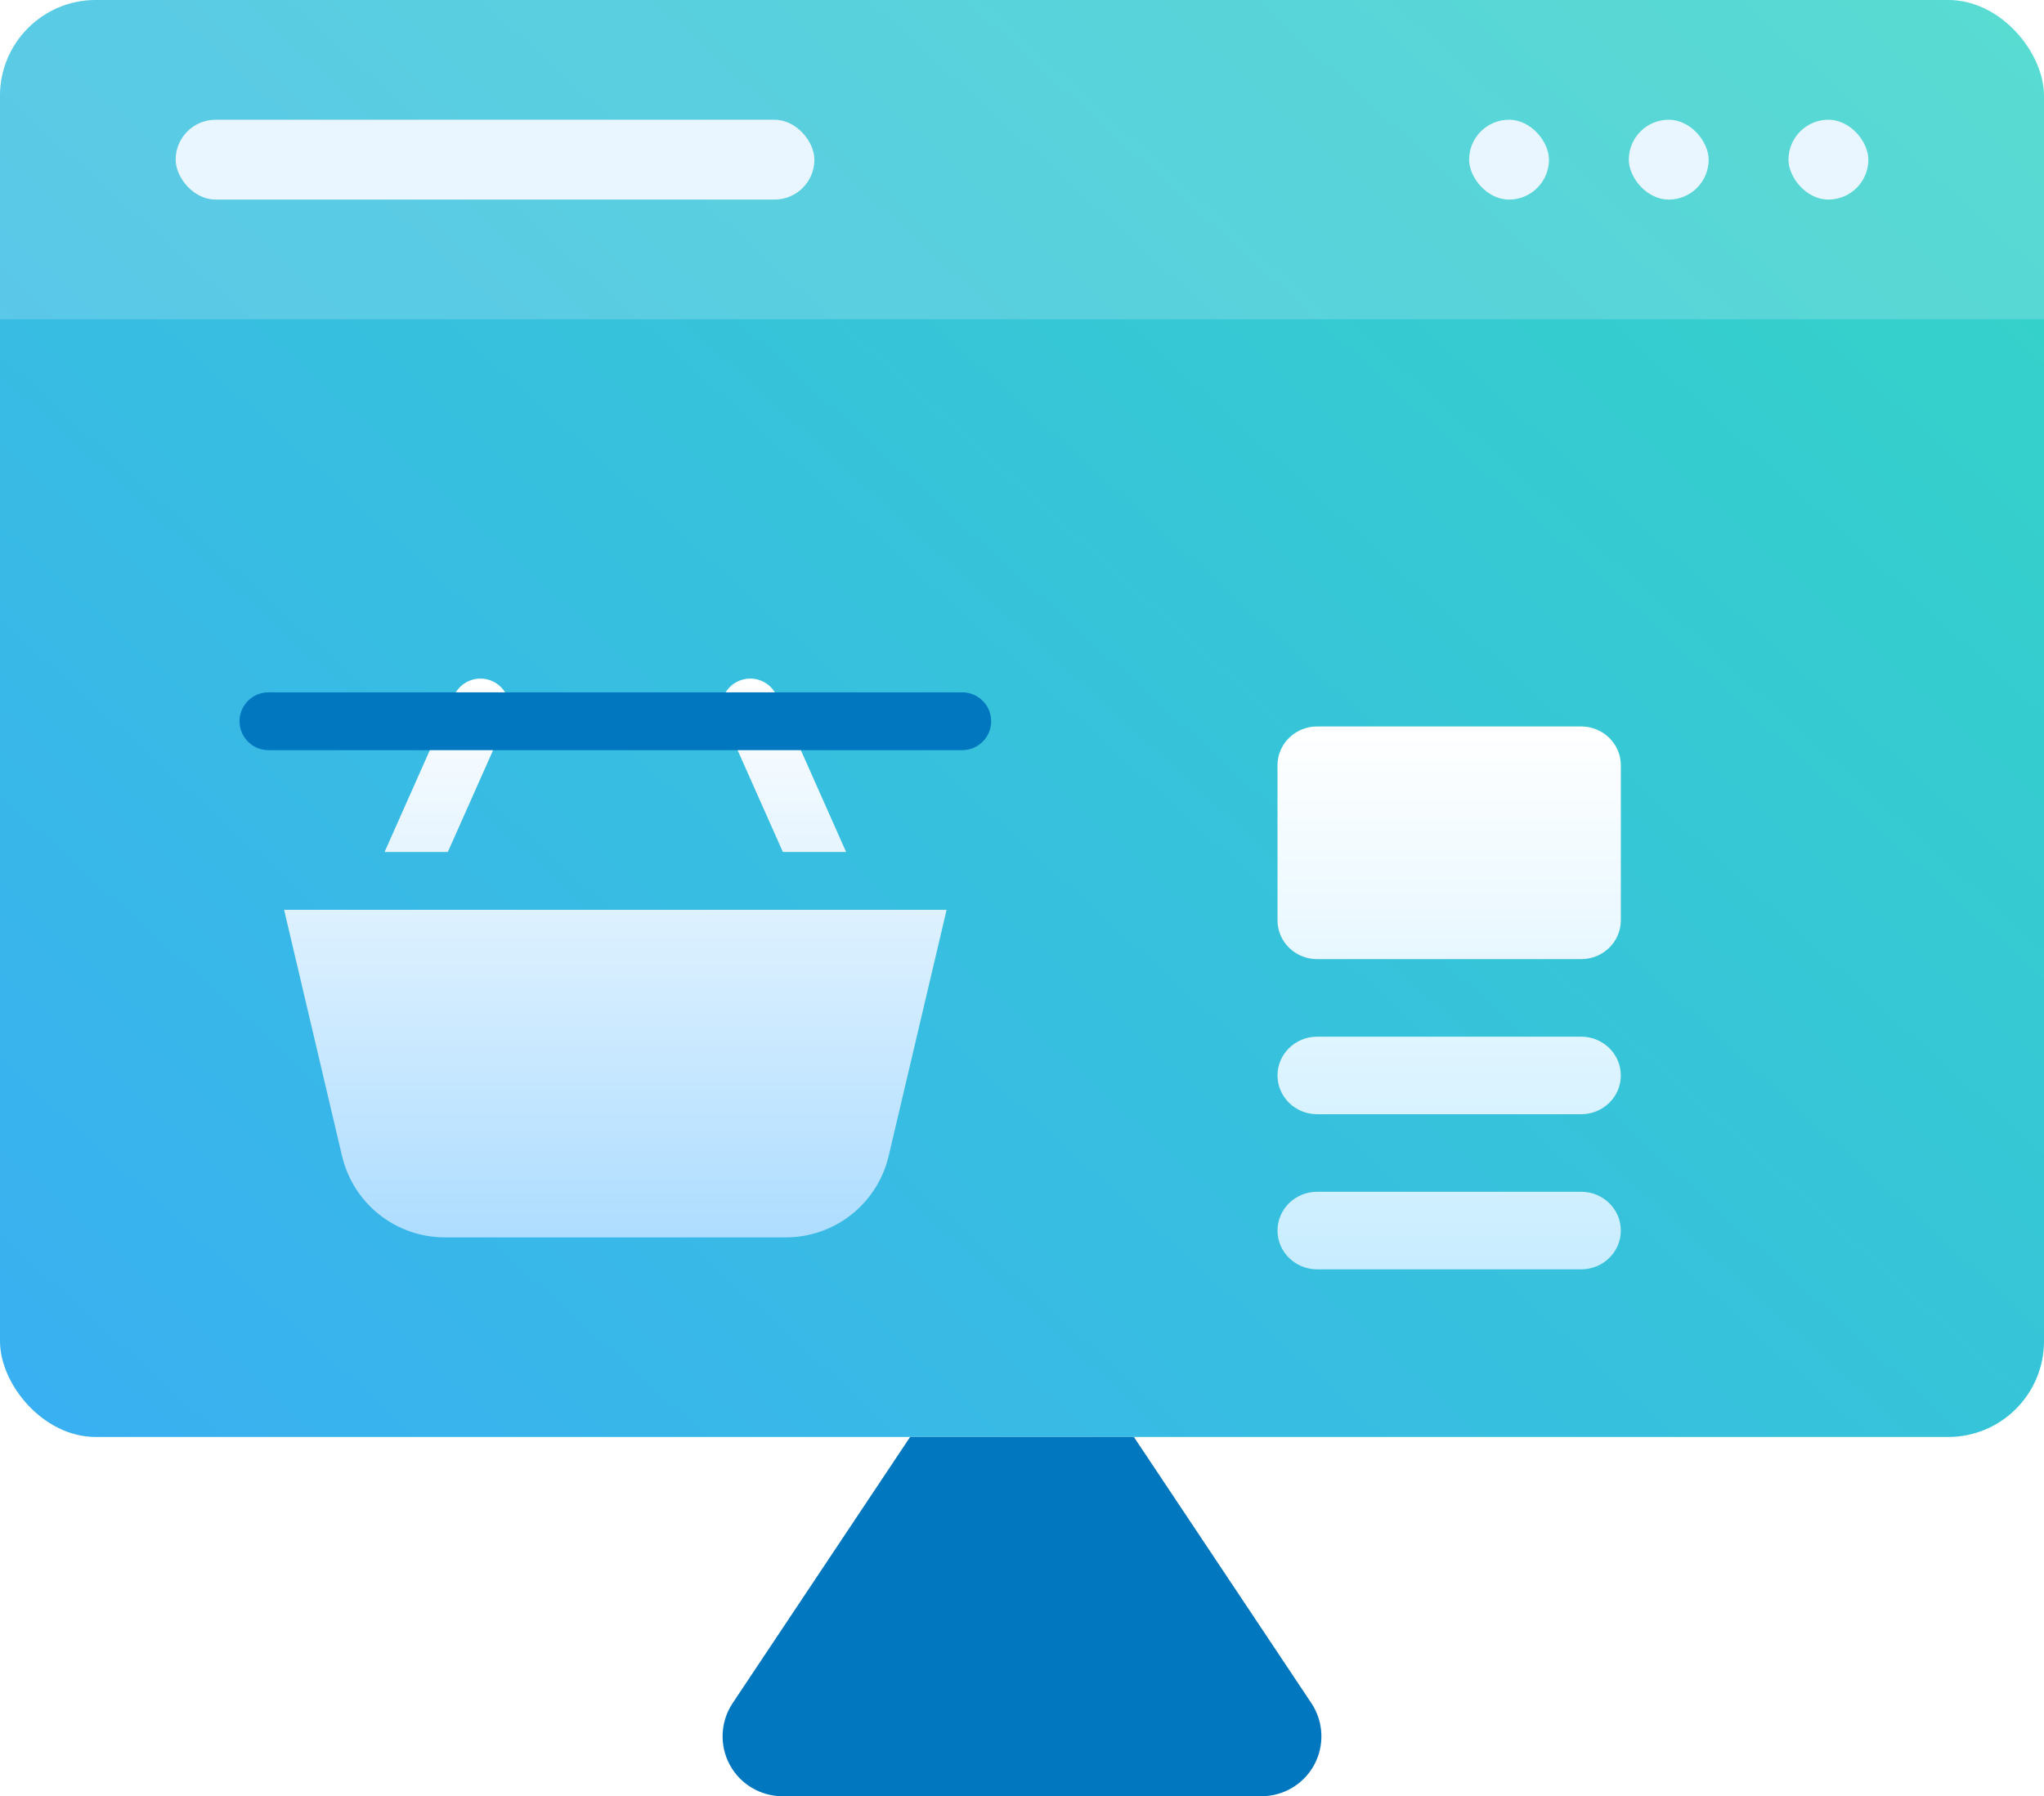 <svg width="256" height="225" viewBox="0 0 256 225" fill="none" xmlns="http://www.w3.org/2000/svg">
<rect width="256" height="180" rx="12" fill="url(#paint0_linear_1_234)"/>
<path d="M0 12C0 5.373 5.373 0 12 0H244C250.627 0 256 5.373 256 12V40H0V12Z" fill="#EAF6FF" fill-opacity="0.2"/>
<rect x="22" y="15" width="80" height="10" rx="5" fill="#EAF6FF"/>
<rect x="184" y="15" width="10" height="10" rx="5" fill="#EAF6FF"/>
<rect x="204" y="15" width="10" height="10" rx="5" fill="#EAF6FF"/>
<rect x="224" y="15" width="10" height="10" rx="5" fill="#EAF6FF"/>
<g filter="url(#filter0_d_1_234)">
<path d="M118.557 93.966L111.31 124.765C109.893 130.791 104.579 135 98.387 135H55.751C49.56 135 44.245 130.791 42.828 124.765L35.581 93.966H118.557ZM97.274 67.151C96.462 65.324 94.322 64.501 92.495 65.313C90.668 66.125 89.845 68.265 90.657 70.092L98.049 86.724H105.973L97.274 67.151ZM63.481 70.092C64.293 68.265 63.47 66.125 61.643 65.313C59.816 64.501 57.676 65.324 56.864 67.151L48.165 86.724H56.089L63.481 70.092Z" fill="url(#paint1_linear_1_234)"/>
</g>
<path d="M124.138 90.345C124.138 88.345 122.517 86.724 120.517 86.724H33.621C31.621 86.724 30 88.345 30 90.345C30 92.344 31.621 93.966 33.621 93.966H120.517C122.517 93.966 124.138 92.344 124.138 90.345Z" fill="#0177BF"/>
<g filter="url(#filter1_d_1_234)">
<path d="M160 114.714C160 112.032 162.221 109.857 164.962 109.857H198.038C200.779 109.857 203 112.032 203 114.714C203 117.397 200.779 119.571 198.038 119.571H164.962C162.221 119.571 160 117.397 160 114.714ZM164.962 139H198.038C200.779 139 203 136.825 203 134.143C203 131.46 200.779 129.286 198.038 129.286H164.962C162.221 129.286 160 131.46 160 134.143C160 136.825 162.221 139 164.962 139ZM164.962 100.143H198.038C200.779 100.143 203 97.968 203 95.286V75.857C203 73.175 200.779 71 198.038 71H164.962C162.221 71 160 73.175 160 75.857V95.286C160 97.968 162.221 100.143 164.962 100.143Z" fill="url(#paint2_linear_1_234)"/>
</g>
<path d="M142.014 180H113.986L91.76 213.34C90.228 215.64 90.082 218.599 91.386 221.038C92.689 223.477 95.231 225 98 225H158C160.769 225 163.31 223.477 164.614 221.038C165.918 218.599 165.771 215.639 164.241 213.339L142.014 180Z" fill="#0177BF"/>
<defs>
<filter id="filter0_d_1_234" x="3.581" y="53" width="146.977" height="134" filterUnits="userSpaceOnUse" color-interpolation-filters="sRGB">
<feFlood flood-opacity="0" result="BackgroundImageFix"/>
<feColorMatrix in="SourceAlpha" type="matrix" values="0 0 0 0 0 0 0 0 0 0 0 0 0 0 0 0 0 0 127 0" result="hardAlpha"/>
<feOffset dy="20"/>
<feGaussianBlur stdDeviation="16"/>
<feComposite in2="hardAlpha" operator="out"/>
<feColorMatrix type="matrix" values="0 0 0 0 0.106 0 0 0 0 0.106 0 0 0 0 0.314 0 0 0 0.16 0"/>
<feBlend mode="normal" in2="BackgroundImageFix" result="effect1_dropShadow_1_234"/>
<feBlend mode="normal" in="SourceGraphic" in2="effect1_dropShadow_1_234" result="shape"/>
</filter>
<filter id="filter1_d_1_234" x="128" y="59" width="107" height="132" filterUnits="userSpaceOnUse" color-interpolation-filters="sRGB">
<feFlood flood-opacity="0" result="BackgroundImageFix"/>
<feColorMatrix in="SourceAlpha" type="matrix" values="0 0 0 0 0 0 0 0 0 0 0 0 0 0 0 0 0 0 127 0" result="hardAlpha"/>
<feOffset dy="20"/>
<feGaussianBlur stdDeviation="16"/>
<feComposite in2="hardAlpha" operator="out"/>
<feColorMatrix type="matrix" values="0 0 0 0 0.106 0 0 0 0 0.106 0 0 0 0 0.314 0 0 0 0.16 0"/>
<feBlend mode="normal" in2="BackgroundImageFix" result="effect1_dropShadow_1_234"/>
<feBlend mode="normal" in="SourceGraphic" in2="effect1_dropShadow_1_234" result="shape"/>
</filter>
<linearGradient id="paint0_linear_1_234" x1="298.105" y1="-31.95" x2="-3.395" y2="300.27" gradientUnits="userSpaceOnUse">
<stop stop-color="#33DBBE"/>
<stop offset="1" stop-color="#3BA4FF"/>
</linearGradient>
<linearGradient id="paint1_linear_1_234" x1="77.069" y1="65" x2="77.069" y2="135" gradientUnits="userSpaceOnUse">
<stop stop-color="white"/>
<stop offset="1" stop-color="#AEDDFF"/>
</linearGradient>
<linearGradient id="paint2_linear_1_234" x1="138.499" y1="70.999" x2="138.499" y2="139" gradientUnits="userSpaceOnUse">
<stop stop-color="white"/>
<stop offset="1" stop-color="#C8EDFF"/>
</linearGradient>
</defs>
</svg>
